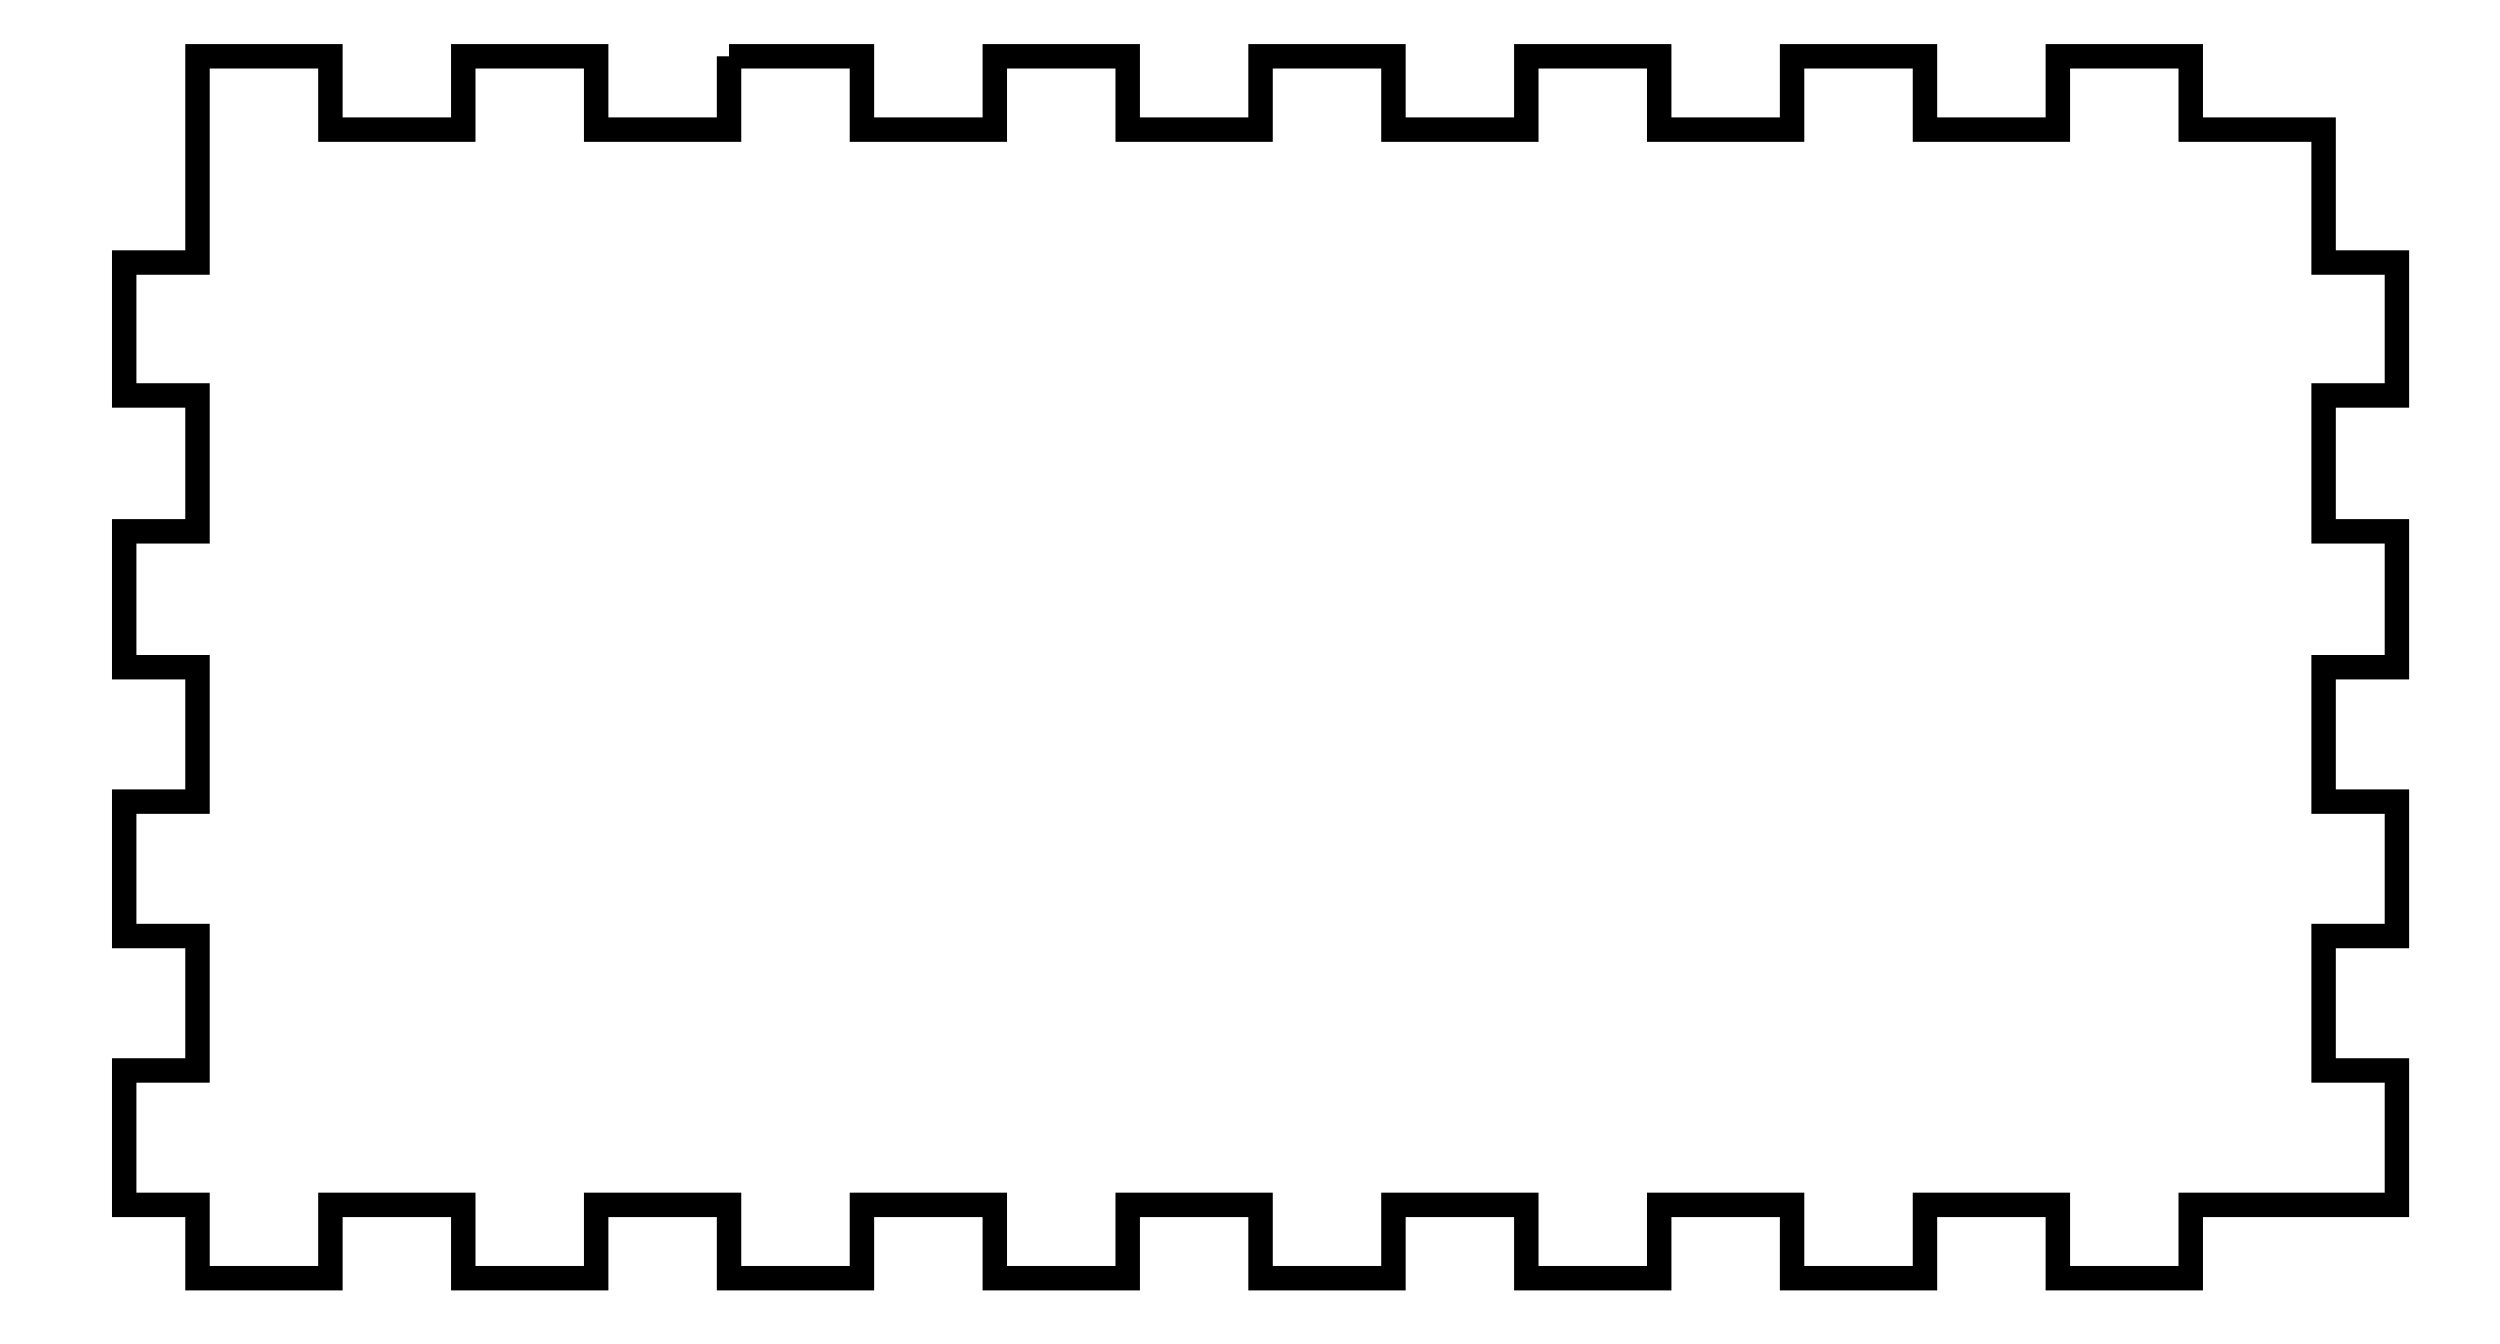 <svg width="102.299" height="54.999" xmlns="http://www.w3.org/2000/svg">
    <polyline points="29.832,2.304 29.832,5.304 24.395,5.304 24.395,2.304 18.957,2.304 18.957,5.304 13.52,5.304 13.52,2.304 8.082,2.304 8.082,5.304 8.082,10.743 5.082,10.743 5.082,16.182 8.082,16.182 8.082,21.742 5.082,21.742 5.082,27.302 8.082,27.302 8.082,32.802 5.082,32.802 5.082,38.302 8.082,38.302 8.082,43.803 5.082,43.803 5.082,49.303 8.082,49.303 8.082,52.303 13.52,52.303 13.52,49.303 18.957,49.303 18.957,52.303 24.395,52.303 24.395,49.303 29.832,49.303 29.832,52.303 35.27,52.303 35.27,49.303 40.707,49.303 40.707,52.303 46.145,52.303 46.145,49.303 51.581,49.303 51.581,52.303 57.019,52.303 57.019,49.303 62.456,49.303 62.456,52.303 67.894,52.303 67.894,49.303 73.331,49.303 73.331,52.303 78.769,52.303 78.769,49.303 84.206,49.303 84.206,52.303 89.644,52.303 89.644,49.303 95.081,49.303 98.081,49.303 98.081,43.803 95.081,43.803 95.081,38.302 98.081,38.302 98.081,32.802 95.081,32.802 95.081,27.302 98.081,27.302 98.081,21.742 95.081,21.742 95.081,16.182 98.081,16.182 98.081,10.743 95.081,10.743 95.081,5.304 89.644,5.304 89.644,2.304 84.206,2.304 84.206,5.304 78.769,5.304 78.769,2.304 73.331,2.304 73.331,5.304 67.894,5.304 67.894,2.304 62.456,2.304 62.456,5.304 57.019,5.304 57.019,2.304 51.581,2.304 51.581,5.304 46.145,5.304 46.145,2.304 40.707,2.304 40.707,5.304 35.27,5.304 35.27,2.304 29.832,2.304 " fill="none" stroke="black" stroke-width="1"/>
</svg>
